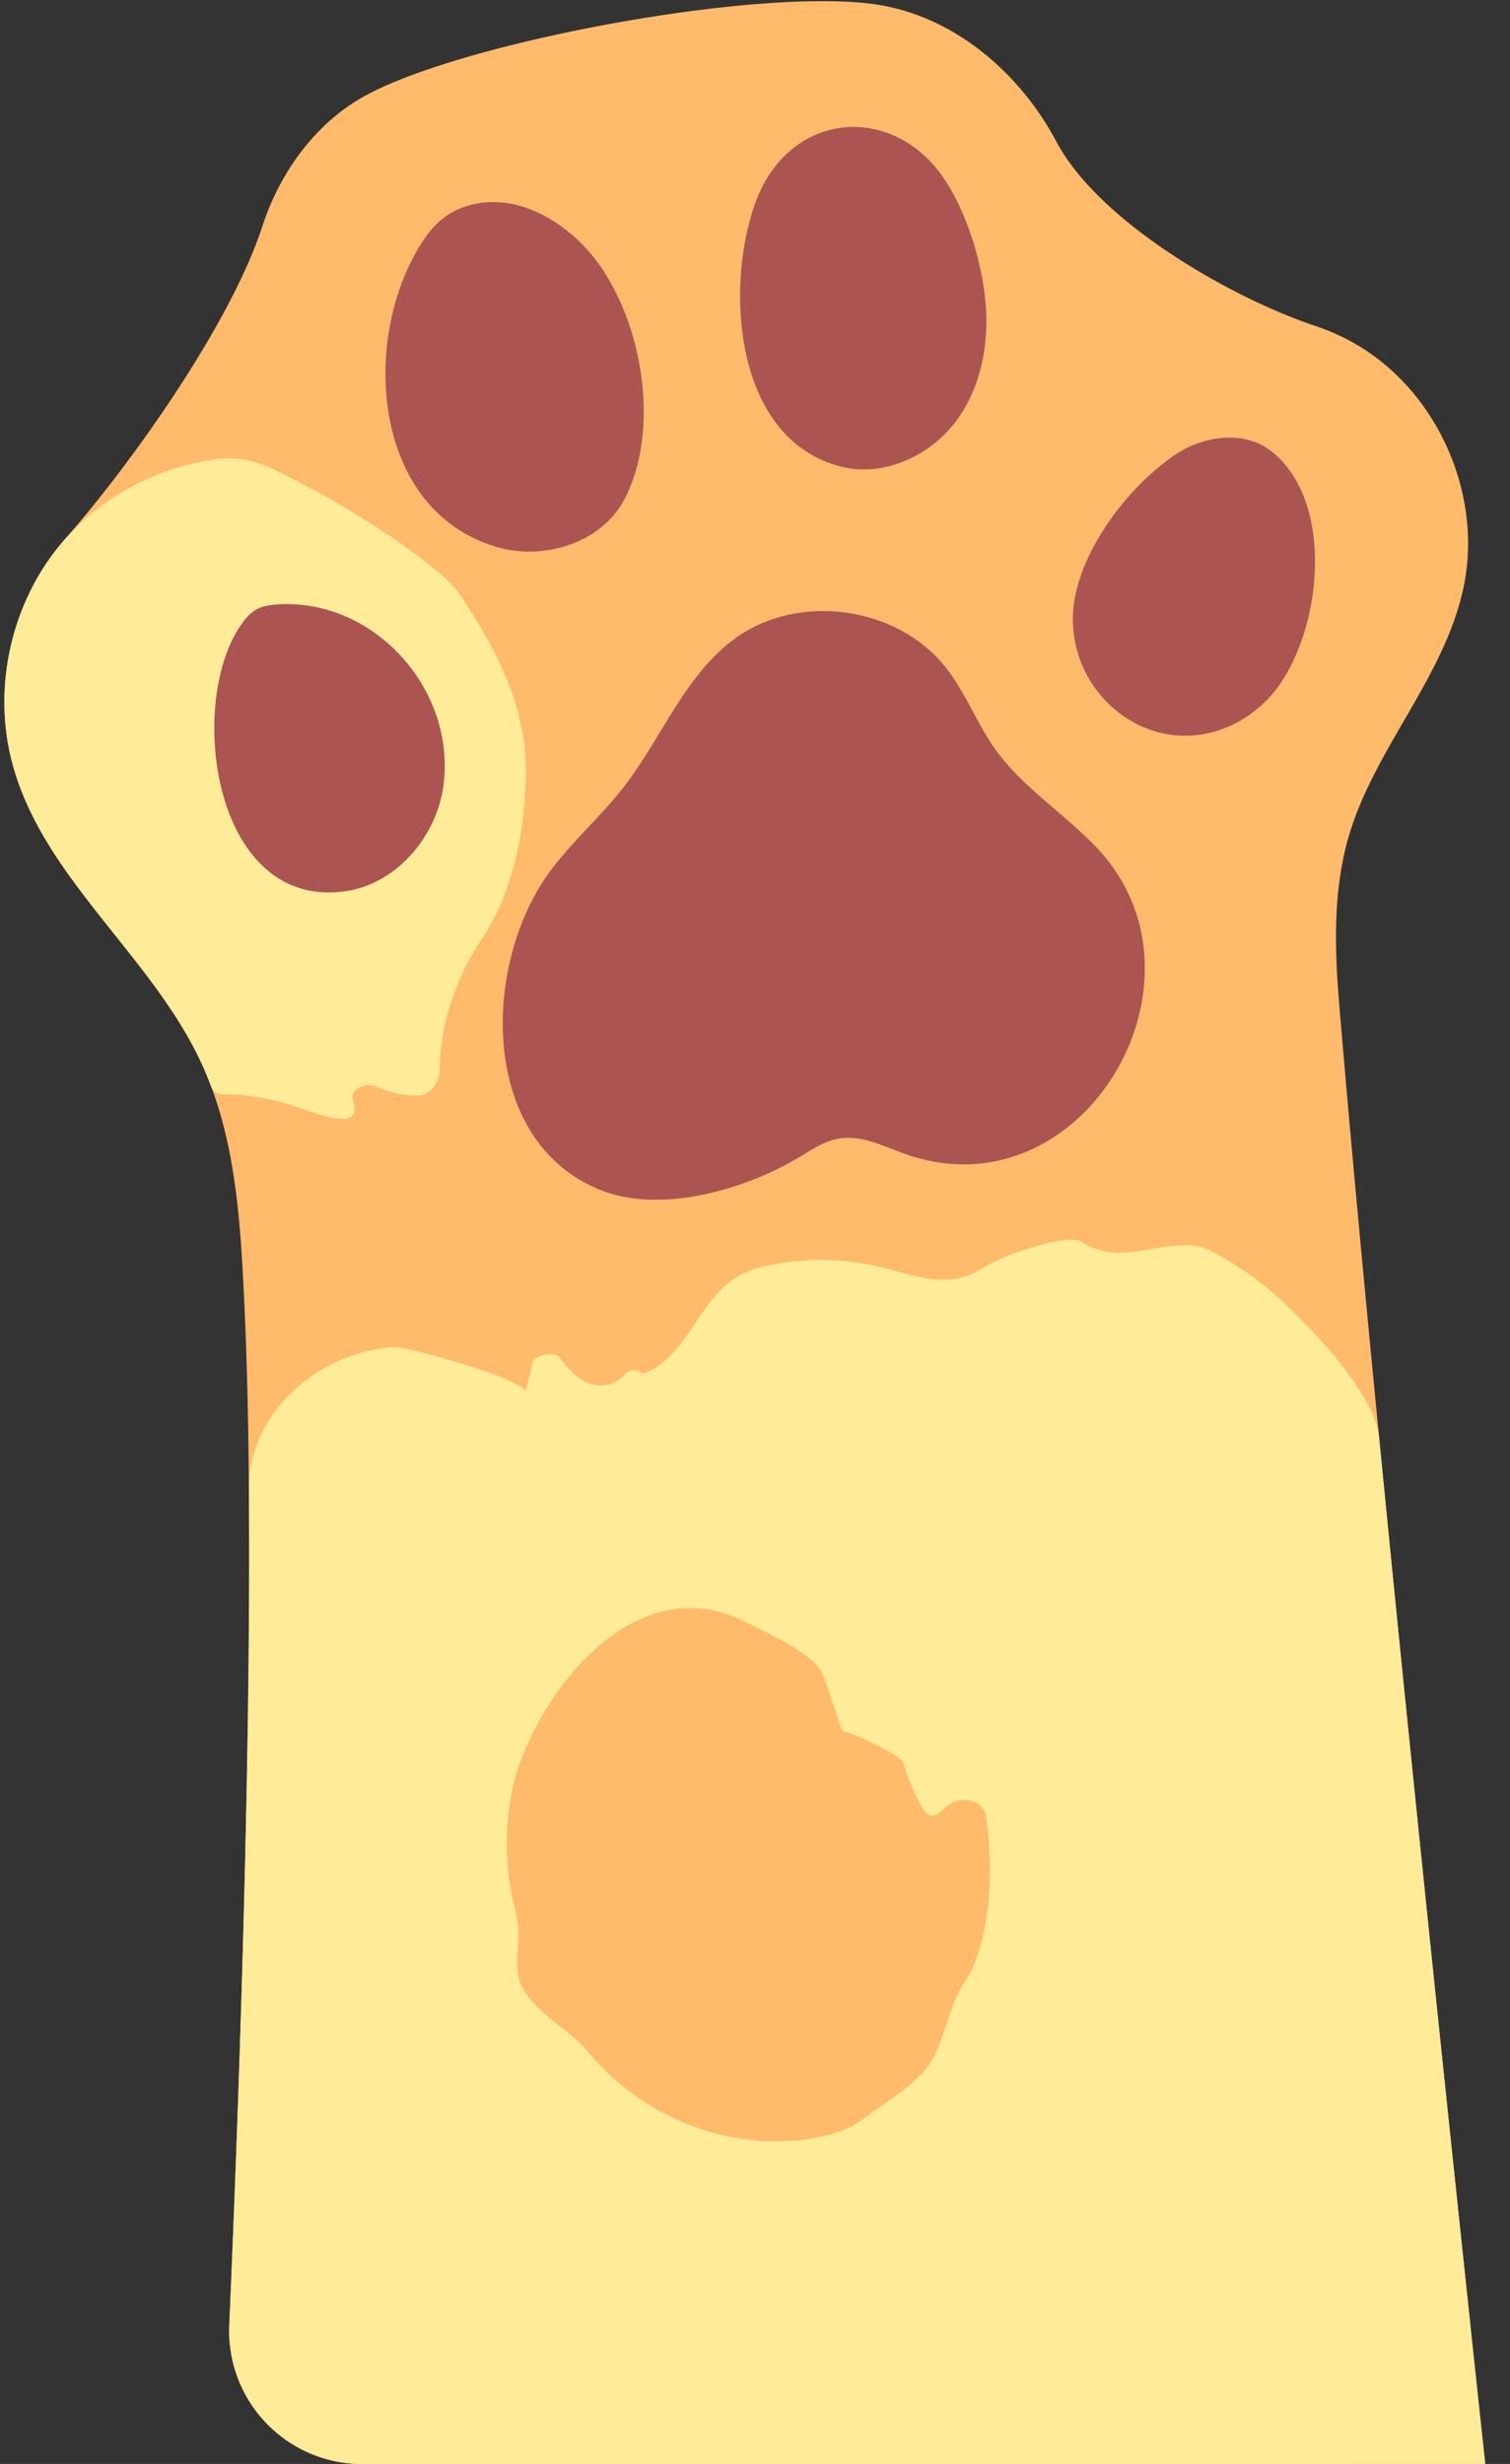 <svg width="57" height="93" fill="none" xmlns="http://www.w3.org/2000/svg"><rect width="100%" height="100%" fill="#333333" stroke="none"/><path d="M50.497 93.002c2.974 0 5.294-2.566 4.978-5.524-1.17-10.97-3.763-35.646-4.92-49.559-.173-2.061-.236-4.172.306-6.168.93-3.428 3.701-6.175 4.401-9.658.686-3.41-.944-7.169-3.905-8.997a8.077 8.077 0 0 0-1.688-.787c-3.237-1.08-8.187-3.942-9.788-6.956C38.545 2.838 36.197.771 33.402.225 29.18-.6 17.516 1.54 13.755 3.631c-.5.278-.968.612-1.39 1.001-1.163 1.074-1.978 2.43-2.463 3.914-1.2 3.675-4.91 8.916-7.462 11.82C.456 22.626-.31 25.894.463 28.8c1.154 4.33 5.24 7.241 7.13 11.305 1.32 2.837 1.487 6.053 1.634 9.18.504 10.75-.179 29.407-.573 38.472a5.025 5.025 0 0 0 5.02 5.246h36.823Z" fill="#FFBA6C"/><path d="M56.069 93.002c0-.001-2.245-20.685-4.009-38.737-.156-1.598-2.294-3.828-3.38-4.896a12.497 12.497 0 0 0-2.987-2.161c-1.167-.597-2.766.31-4.042.011-.307-.072-.59-.2-.86-.36-.345-.205-1.36.095-1.746.198a8.497 8.497 0 0 0-2.095.888 2.52 2.52 0 0 1-1.205.355c-.873.03-1.716-.289-2.567-.49a9.62 9.62 0 0 0-3.937-.097c-.497.091-.995.226-1.427.49-1.452.884-1.915 3.05-3.49 3.623a.157.157 0 0 1-.176-.052c-.106-.133-.469-.035-.575.098a1.157 1.157 0 0 1-1.01.42c-.604-.077-1.08-.546-1.427-1.045-.17-.245-.976-.111-1.034.18-.076.379-.173.753-.291 1.12.142-.443-4.421-1.728-4.94-1.698-2.847.167-5.497 2.493-5.474 5.345.084 10.622-.423 24.229-.741 31.562a5.027 5.027 0 0 0 5.02 5.247h42.392ZM19.343 67.51c.09-.426.223-.825.374-1.21 1.276-3.249 4.657-7.017 8.434-5.076.774.398 2.658 1.215 2.937 2.04l.67 1.976a.197.197 0 0 0 .172.137c.26.016 2.093.896 2.164 1.147a7.09 7.09 0 0 0 .811 1.842.35.35 0 0 0 .52.085c.106-.086.21-.175.31-.266.508-.462 1.413-.26 1.5.42.225 1.785.198 3.692-.38 5.321a3.973 3.973 0 0 1-.467.921c-.475.69-.766 2.102-1.163 2.84-.477.889-1.763 1.628-2.564 2.242-.06.046-.122.09-.185.131-.582.38-1.27.57-1.957.673-3.095.466-6.36-.89-8.33-3.3-.715-.876-2.145-1.53-2.542-2.589-.23-.614-.08-1.173-.072-1.796.006-.561-.17-1.067-.274-1.632a10.107 10.107 0 0 1 .043-3.906ZM19.844 28.937c-.033-2.36-1.097-4.376-2.364-6.316a4.285 4.285 0 0 0-.857-.965c-1.865-1.538-4.02-2.822-6.254-3.924-.662-.326-1.396-.503-2.128-.41-2.212.284-4.327 1.364-5.802 3.042C.455 22.623-.31 25.892.462 28.797c1.154 4.33 5.24 7.241 7.13 11.305.14.299.264.601.377.908a.444.444 0 0 0 .325.285.403.403 0 0 0 .077.007c1.273.005 2.231.253 3.428.676.406.143.854.283 1.269.248.292-.024.382-.356.27-.626-.193-.467.442-.784.901-.575.478.217 1.004.33 1.527.321.506-.008.823-.488.832-.993.036-1.834.629-3.457 1.643-5.003 1.186-1.804 1.633-4.28 1.603-6.413Z" fill="#FFEB98"/><path d="M35.782 6.97c-1.893-3.115-5.909-2.857-7.225.574-1.2 3.129-.914 9.045 3.21 10.072 1.606.4 3.364-.416 4.345-1.751.981-1.335 1.261-3.09 1.061-4.734-.157-1.292-.615-2.886-1.39-4.162ZM22.952 10.502a6.502 6.502 0 0 0-1.337-1.623c-.676-.576-1.476-1.032-2.35-1.192-.874-.16-1.827.002-2.529.547-.43.333-.748.79-1.018 1.263-2.052 3.597-1.594 9.714 2.965 11.129 1.796.557 4.01-.112 4.885-1.776 1.225-2.323.837-5.91-.616-8.348ZM49.336 19.085c-.266-.837-.71-1.564-1.368-2.07-1.016-.781-2.53-.573-3.594.142-1.717 1.155-3.466 3.419-3.812 5.482-.56 3.34 2.766 6.235 5.964 4.717.434-.206.83-.491 1.18-.82 1.603-1.5 2.416-4.962 1.63-7.451ZM16.395 30.89c.17-.399.288-.818.345-1.245.48-3.616-2.617-7.074-6.275-6.83-.262.017-.53.054-.762.177-.288.152-.494.421-.672.694-1.979 3.044-.932 10.67 4.021 9.95 1.498-.219 2.744-1.349 3.343-2.747ZM43.213 36.52a6.507 6.507 0 0 0-1.78-4.488c-1.23-1.313-2.819-2.287-3.863-3.751-.688-.966-1.11-2.105-1.835-3.044-1.822-2.359-5.594-2.892-7.998-1.131-1.895 1.388-2.758 3.753-4.199 5.608-.869 1.119-1.957 2.058-2.794 3.202-2.564 3.503-2.677 10.192 1.96 12.013 2.307.907 5.524-.067 7.54-1.296.444-.271.894-.565 1.407-.656.911-.162 1.788.339 2.667.629 4.855 1.603 8.914-2.717 8.895-7.086Z" fill="#AB5452"/></svg>
